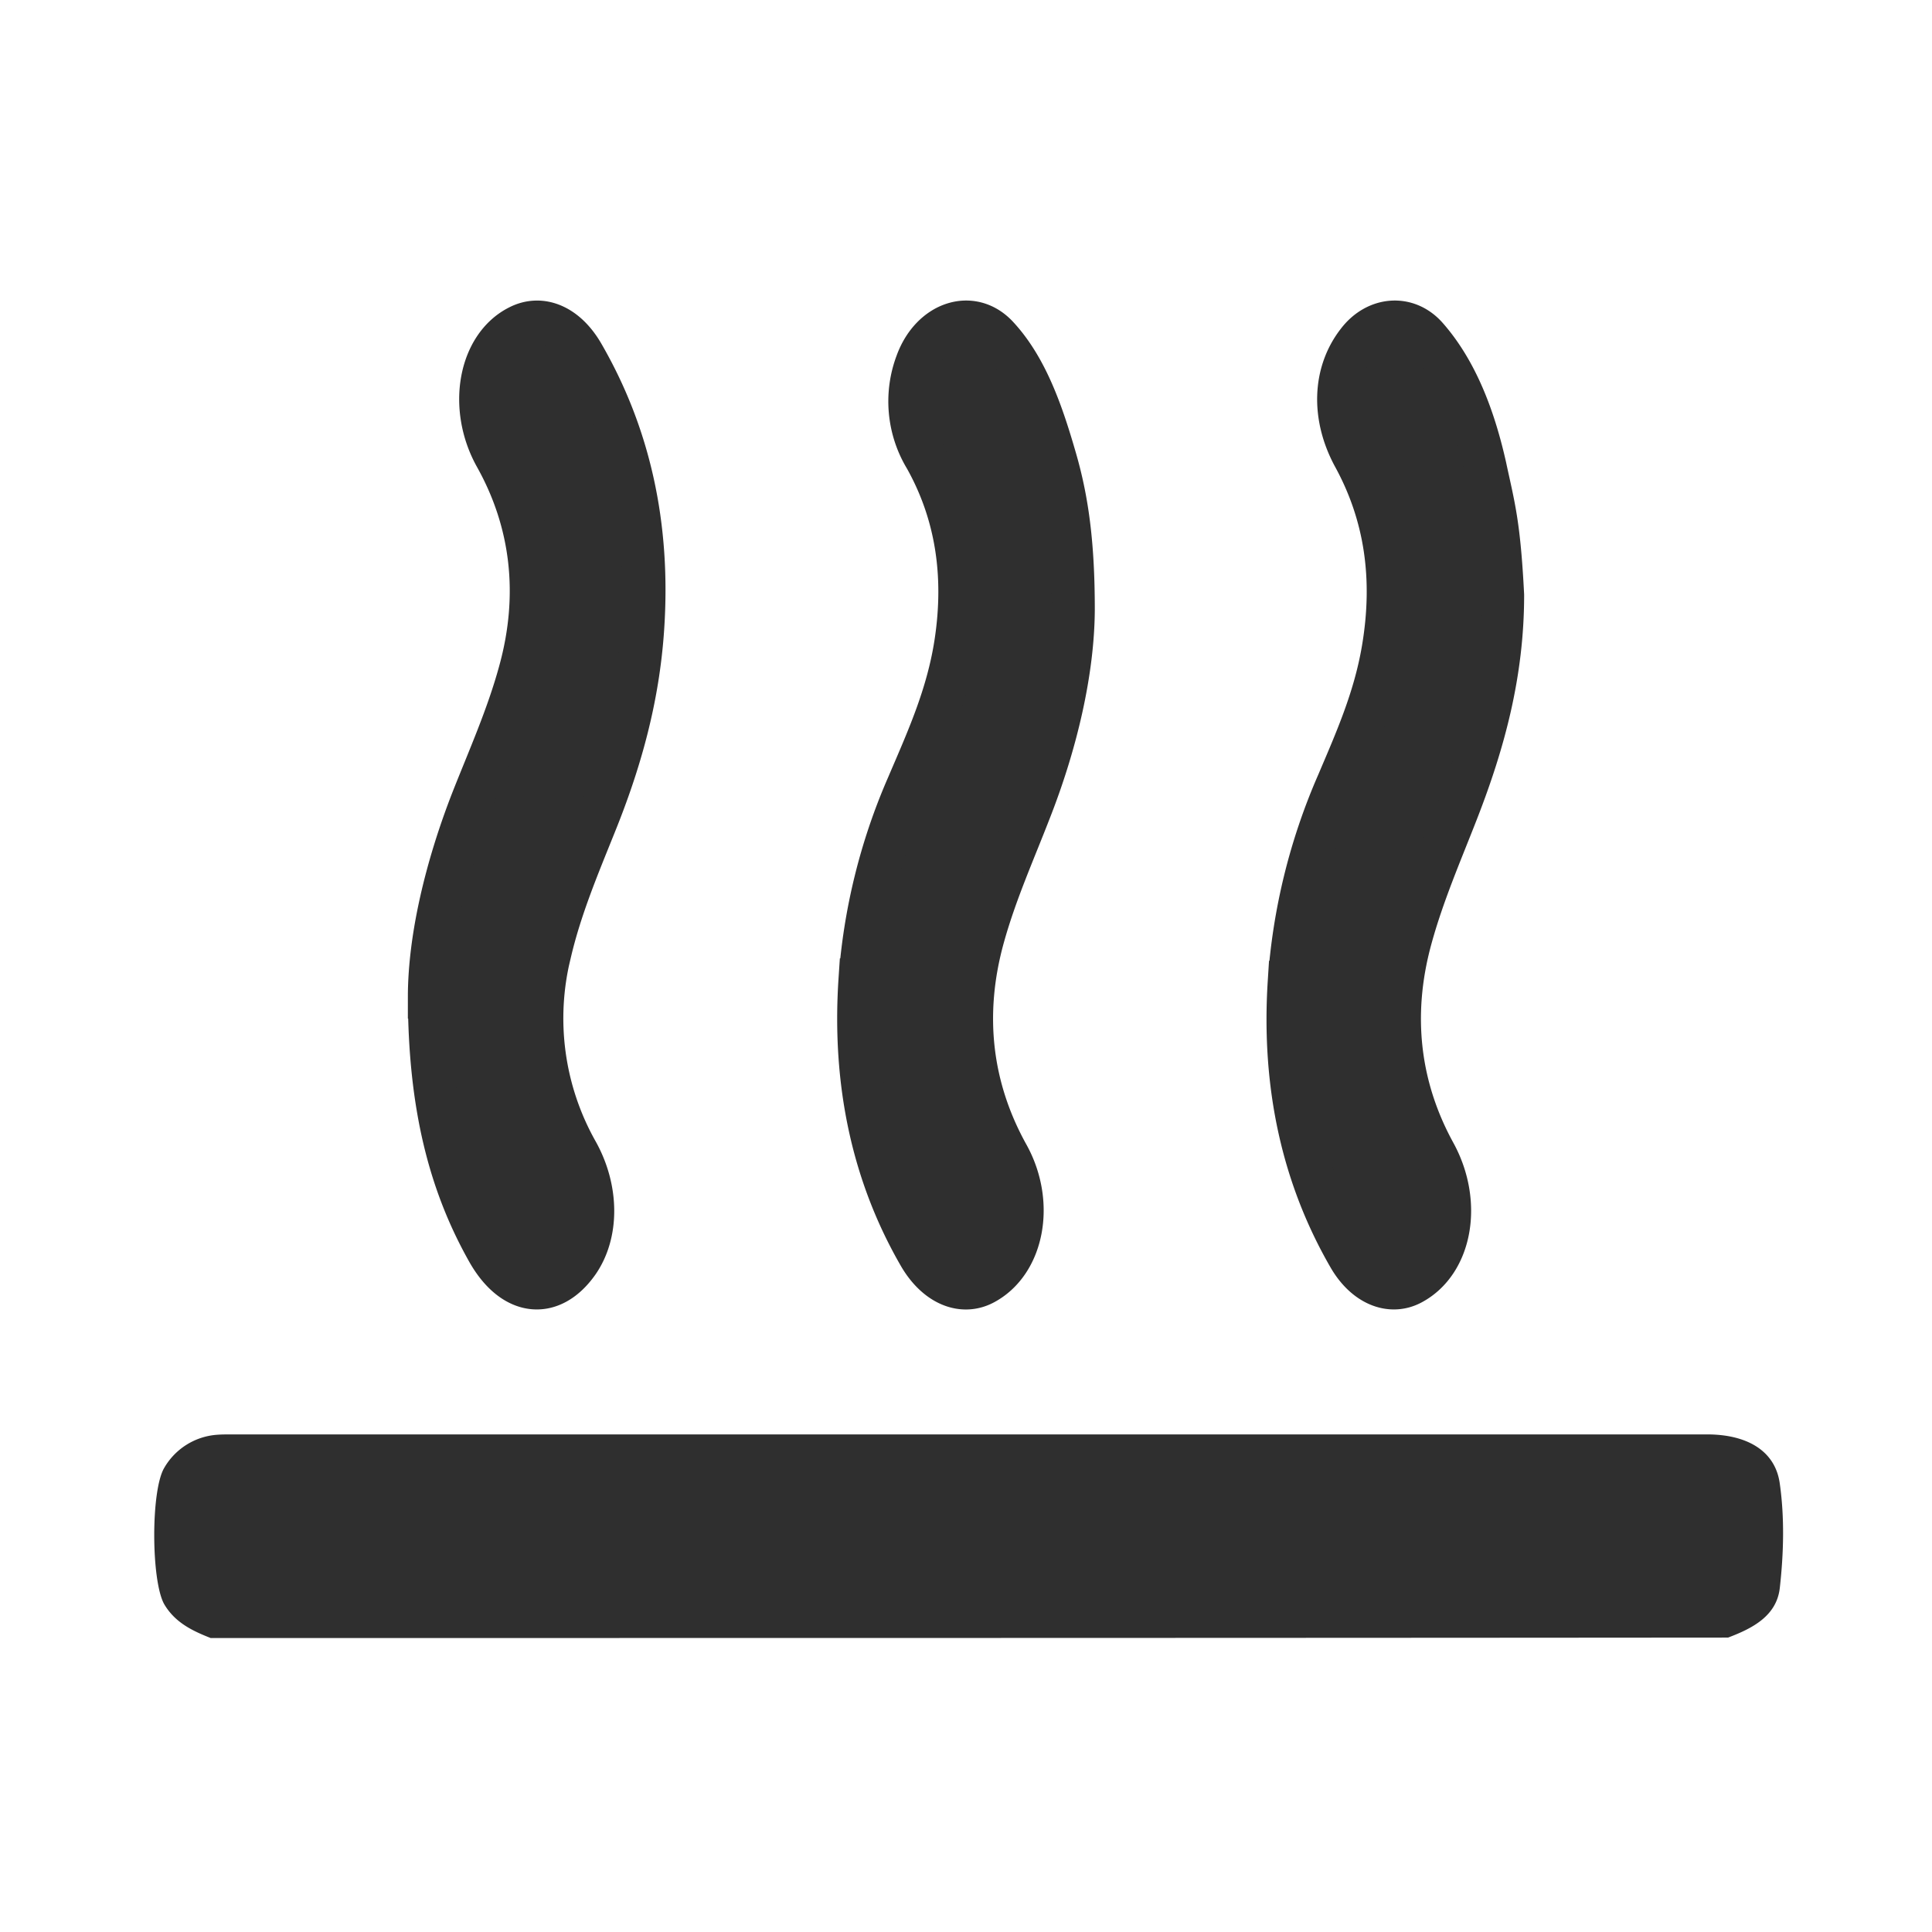 <svg width="18" height="18" viewBox="0 0 18 18" fill="none" xmlns="http://www.w3.org/2000/svg"><path d="M1.96 15.26c-.17-.067-.33-.144-.43-.314-.122-.216-.126-1.058 0-1.27a.62.62 0 01.498-.309c.042-.003.087-.003.129-.003h13.747c.37 0 .637.151.678.46.045.318.036.65 0 .97-.029.261-.254.377-.482.463-4.712.004-9.424.004-14.14.004z" fill="#2F2F2F"/><path d="M10 5.68c-.003.57-.157 1.238-.406 1.872-.151.39-.321.768-.435 1.18-.2.722-.116 1.406.227 2.025.252.45.146 1.005-.219 1.2-.197.106-.435.015-.595-.253-.435-.748-.624-1.608-.56-2.575a5.507 5.507 0 01.444-1.803c.181-.424.373-.84.449-1.337.097-.638.005-1.21-.281-1.722a1.016 1.016 0 01-.082-.887c.138-.378.517-.504.755-.24.27.294.414.714.538 1.146.114.397.165.81.165 1.394zm4-.136c0 .73-.177 1.375-.424 2.01-.153.393-.322.78-.435 1.196-.193.71-.11 1.383.223 1.991.255.463.156 1.017-.21 1.215-.195.107-.434.016-.587-.252-.427-.741-.617-1.59-.556-2.553a5.56 5.56 0 01.454-1.853c.169-.398.343-.787.421-1.246.113-.665.024-1.257-.27-1.796-.205-.375-.191-.784.037-1.074.171-.222.459-.248.641-.038.274.313.438.741.542 1.204.08.374.13.527.164 1.196zM4 9.29c0-.543.155-1.203.401-1.834.155-.393.328-.779.442-1.195.198-.714.117-1.398-.225-2.009-.255-.458-.149-1.027.217-1.21.204-.104.437-.012.594.259.431.745.624 1.593.559 2.555-.044.66-.215 1.253-.445 1.822-.155.386-.32.775-.418 1.192a2.533 2.533 0 00.253 1.867c.192.348.192.756.005 1.024-.247.351-.6.313-.835-.1-.36-.637-.545-1.367-.548-2.371z" fill="#2F2F2F" stroke="#2F2F2F" stroke-width=".4"/></svg>